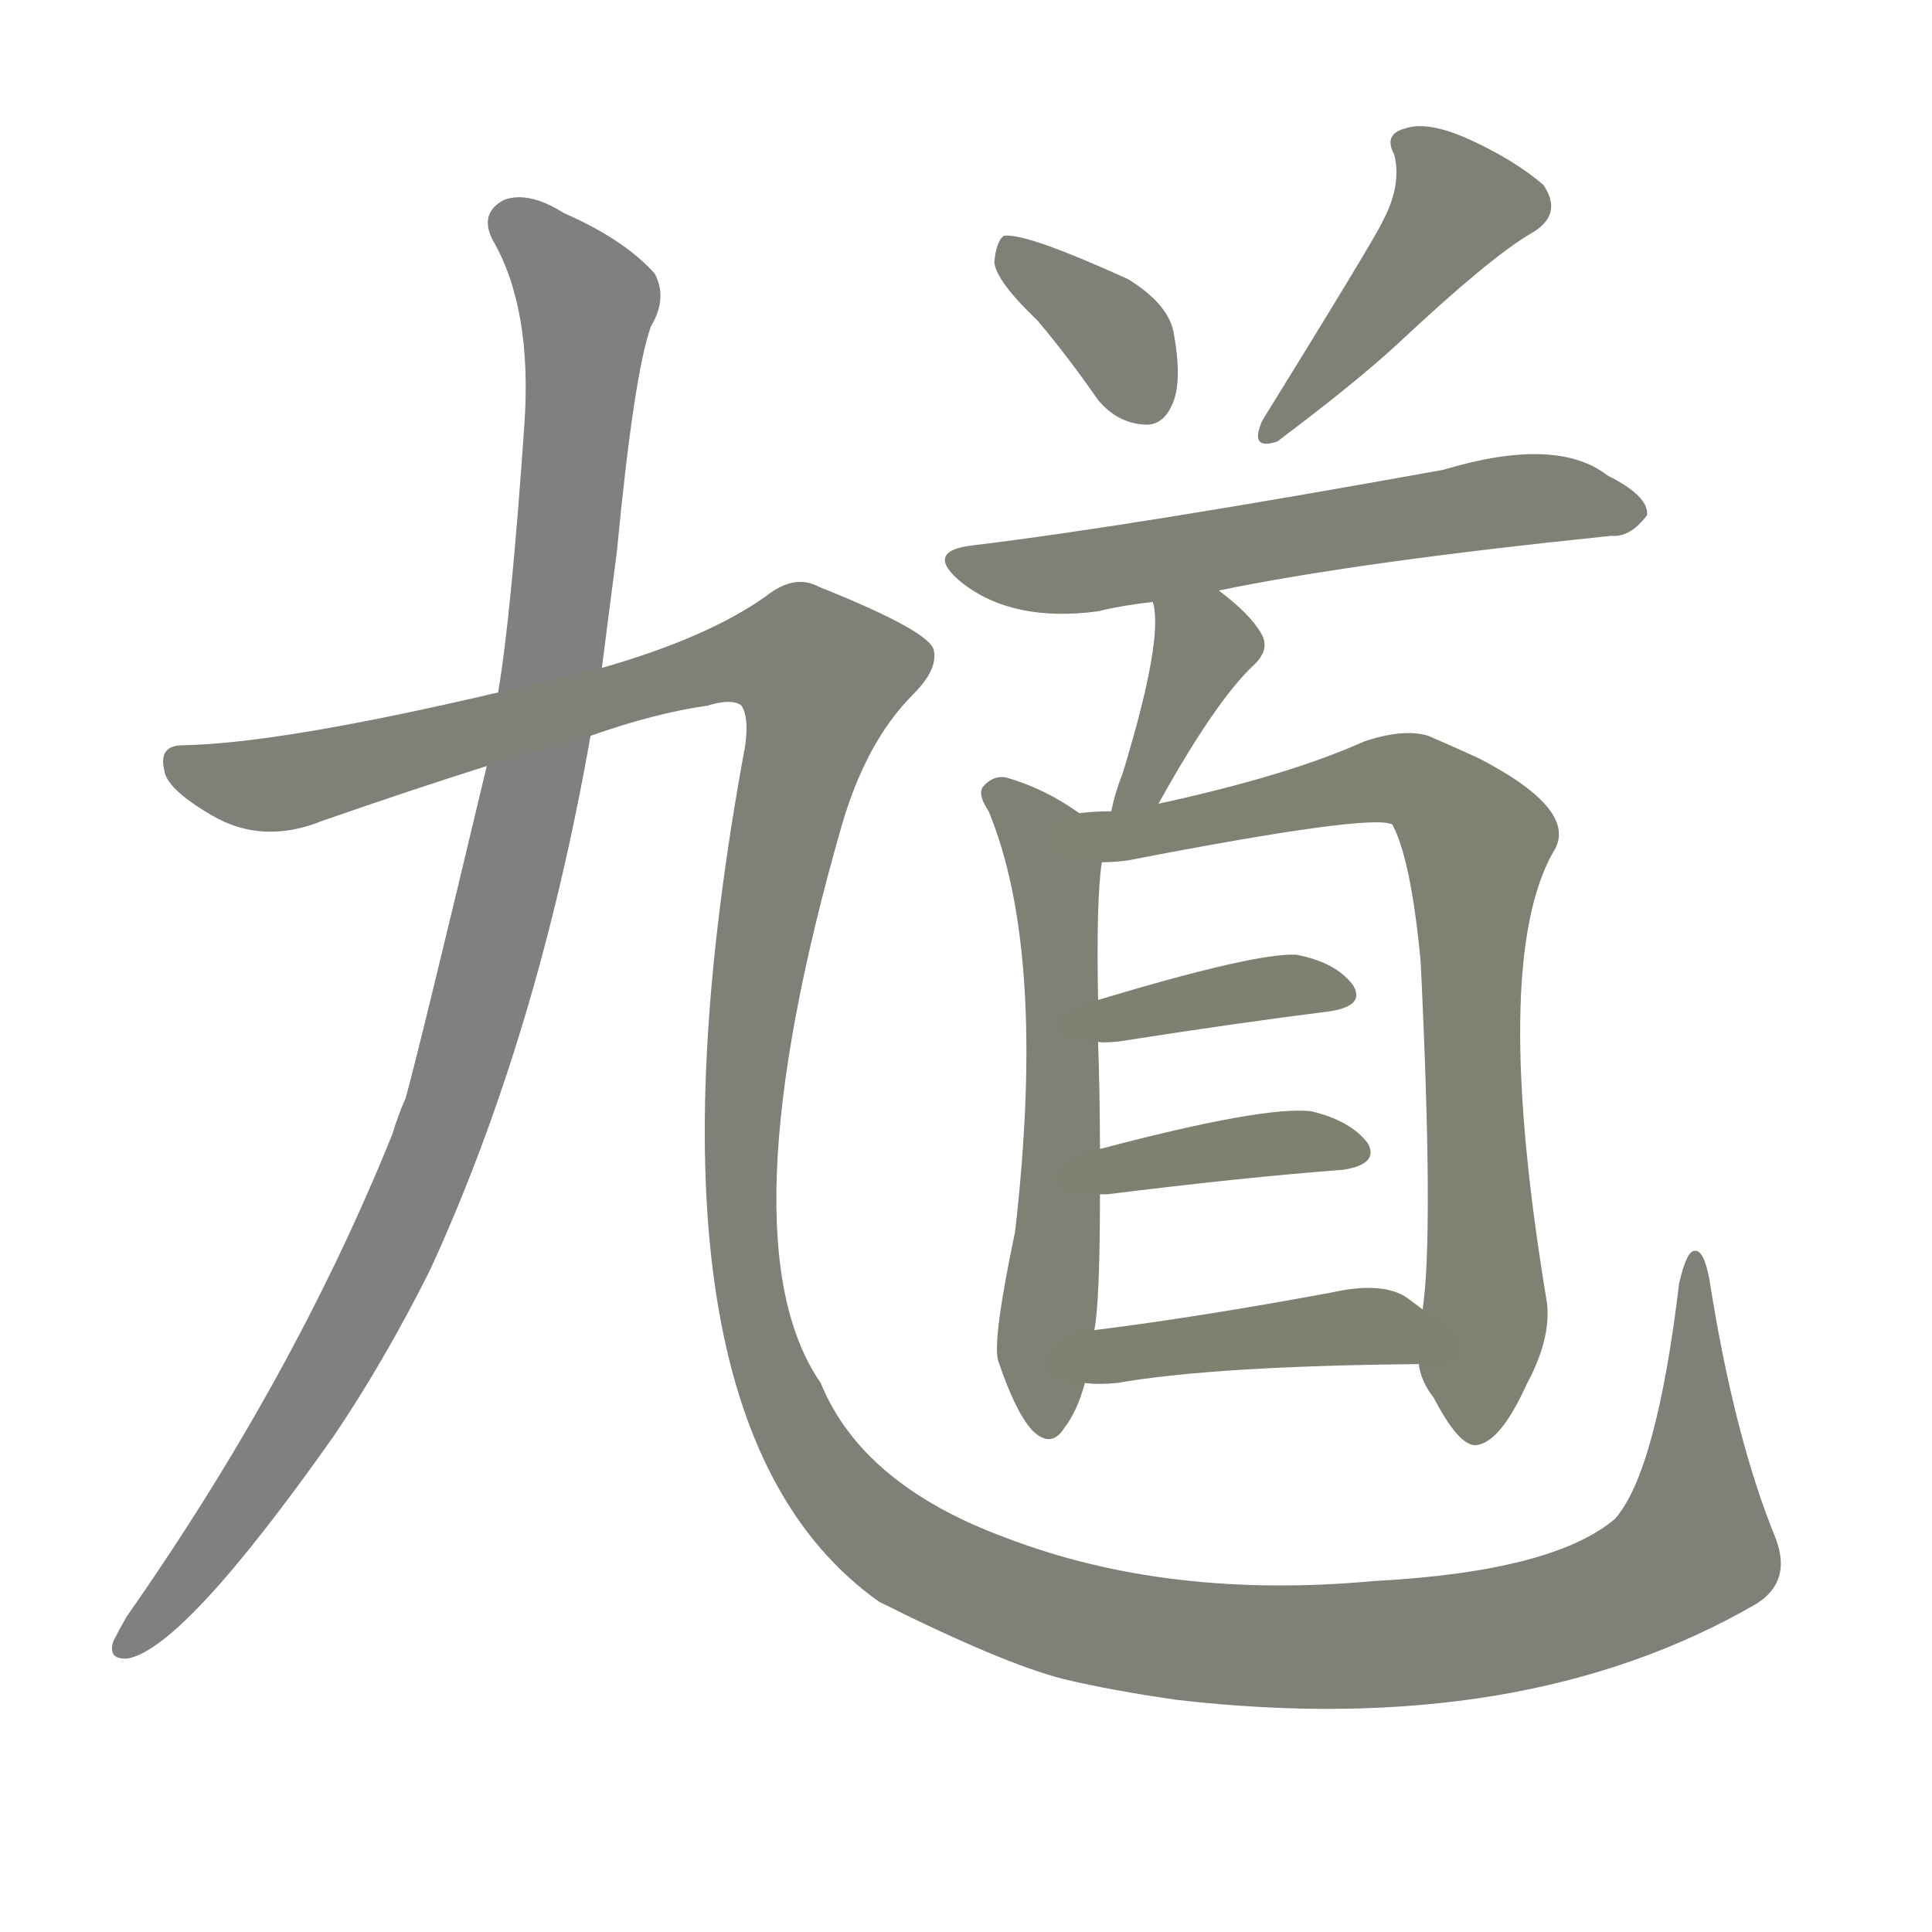 <svg version="1.1" viewBox="0 0 1024 1024" xmlns="http://www.w3.org/2000/svg">
  
  <g transform="scale(1, -1) translate(0, -900)">
    <style type="text/css">
        .stroke1 {fill: #808080;}
        .stroke2 {fill: #808079;}
        .stroke3 {fill: #808078;}
        .stroke4 {fill: #808077;}
        .stroke5 {fill: #808076;}
        .stroke6 {fill: #808075;}
        .stroke7 {fill: #808074;}
        .stroke8 {fill: #808073;}
        .stroke9 {fill: #808072;}
        .stroke10 {fill: #808071;}
        .stroke11 {fill: #808070;}
        .stroke12 {fill: #808069;}
        .stroke13 {fill: #808068;}
        .stroke14 {fill: #808067;}
        .stroke15 {fill: #808066;}
        .stroke16 {fill: #808065;}
        .stroke17 {fill: #808064;}
        .stroke18 {fill: #808063;}
        .stroke19 {fill: #808062;}
        .stroke20 {fill: #808061;}
        text {
            font-family: Helvetica;
            font-size: 50px;
            fill: #808060;
            paint-order: stroke;
            stroke: #000000;
            stroke-width: 4px;
            stroke-linecap: butt;
            stroke-linejoin: miter;
            font-weight: 800;
        }
    </style>

    <path d="M 319 546 Q 323 577 327 608 Q 336 702 345 727 Q 354 742 347 755 Q 331 773 299 787 Q 280 799 267 794 Q 254 787 261 773 Q 282 737 278 676 Q 271 574 264 533 L 258 494 Q 222 343 215 318 Q 211 309 208 299 Q 156 170 67 43 Q 63 36 60 30 Q 57 20 68 21 Q 98 27 177 139 Q 204 179 228 227 Q 285 351 313 510 L 319 546 Z" class="stroke1"/>
    <path d="M 313 510 Q 347 522 375 526 Q 388 530 393 526 Q 397 520 395 505 Q 329 148 466 51 Q 532 18 564 10 Q 589 4 624 -1 Q 807 -22 931 50 Q 950 62 941 85 Q 919 139 906 222 Q 903 238 898 237 Q 894 237 890 220 Q 878 120 856 95 Q 823 67 728 62 Q 619 52 533 85 Q 457 113 435 167 Q 383 242 446 462 Q 459 507 484 532 Q 497 545 495 555 Q 494 565 434 589 Q 421 596 406 584 Q 375 562 319 546 L 264 533 Q 149 506 97 505 Q 84 505 87 492 Q 88 482 112 468 Q 139 452 171 465 Q 217 481 258 494 L 313 510 Z" class="stroke2"/>
    <path d="M 550 730 Q 566 711 582 688 Q 592 676 606 675 Q 616 674 621 685 Q 627 697 622 724 Q 619 739 598 752 Q 543 777 532 775 Q 528 772 527 761 Q 528 751 550 730 Z" class="stroke3"/>
    <path d="M 733 783 Q 729 774 669 677 Q 662 661 677 666 Q 717 696 740 717 Q 789 763 811 776 Q 829 786 818 802 Q 803 815 779 826 Q 757 836 745 832 Q 733 829 739 818 Q 743 802 733 783 Z" class="stroke4"/>
    <path d="M 646 587 Q 718 602 854 616 Q 864 615 873 627 Q 874 637 852 648 Q 825 669 765 651 Q 599 621 516 611 Q 489 608 510 591 Q 537 570 582 576 Q 594 579 611 581 L 646 587 Z" class="stroke5"/>
    <path d="M 614 474 Q 644 528 664 547 Q 674 556 668 565 Q 662 575 646 587 C 622 605 605 610 611 581 Q 617 562 595 490 Q 591 480 589 470 C 582 441 599 448 614 474 Z" class="stroke6"/>
    <path d="M 572 469 Q 554 482 533 488 Q 526 489 521 483 Q 518 479 524 470 Q 555 395 538 247 Q 526 190 529 179 Q 538 152 547 142 Q 557 132 564 143 Q 571 152 575 167 L 580 195 Q 583 210 583 267 L 583 291 Q 583 319 582 348 L 582 370 Q 581 424 584 443 C 586 460 586 460 572 469 Z" class="stroke7"/>
    <path d="M 752 177 Q 753 168 760 159 Q 773 134 782 134 Q 795 135 809 166 Q 822 190 820 209 Q 790 389 823 448 Q 838 470 784 498 Q 771 504 757 510 Q 744 514 723 507 Q 683 489 614 474 L 589 470 Q 580 470 572 469 C 542 467 554 440 584 443 Q 591 443 598 444 Q 727 469 738 463 Q 748 444 753 390 Q 760 245 754 206 L 752 177 Z" class="stroke8"/>
    <path d="M 582 348 Q 583 347 593 348 Q 657 358 705 364 Q 724 367 717 378 Q 708 390 687 394 Q 665 395 582 370 C 553 361 552 351 582 348 Z" class="stroke9"/>
    <path d="M 583 267 Q 584 267 587 267 Q 659 276 712 280 Q 731 283 725 294 Q 716 306 695 311 Q 670 314 583 291 C 554 283 553 266 583 267 Z" class="stroke10"/>
    <path d="M 575 167 Q 582 166 592 167 Q 644 176 752 177 C 782 177 778 188 754 206 Q 750 209 746 212 Q 733 221 706 215 Q 636 202 580 195 C 550 191 545 169 575 167 Z" class="stroke11"/>
    
    
    
    
    
    
    
    
    
    
    </g>
</svg>